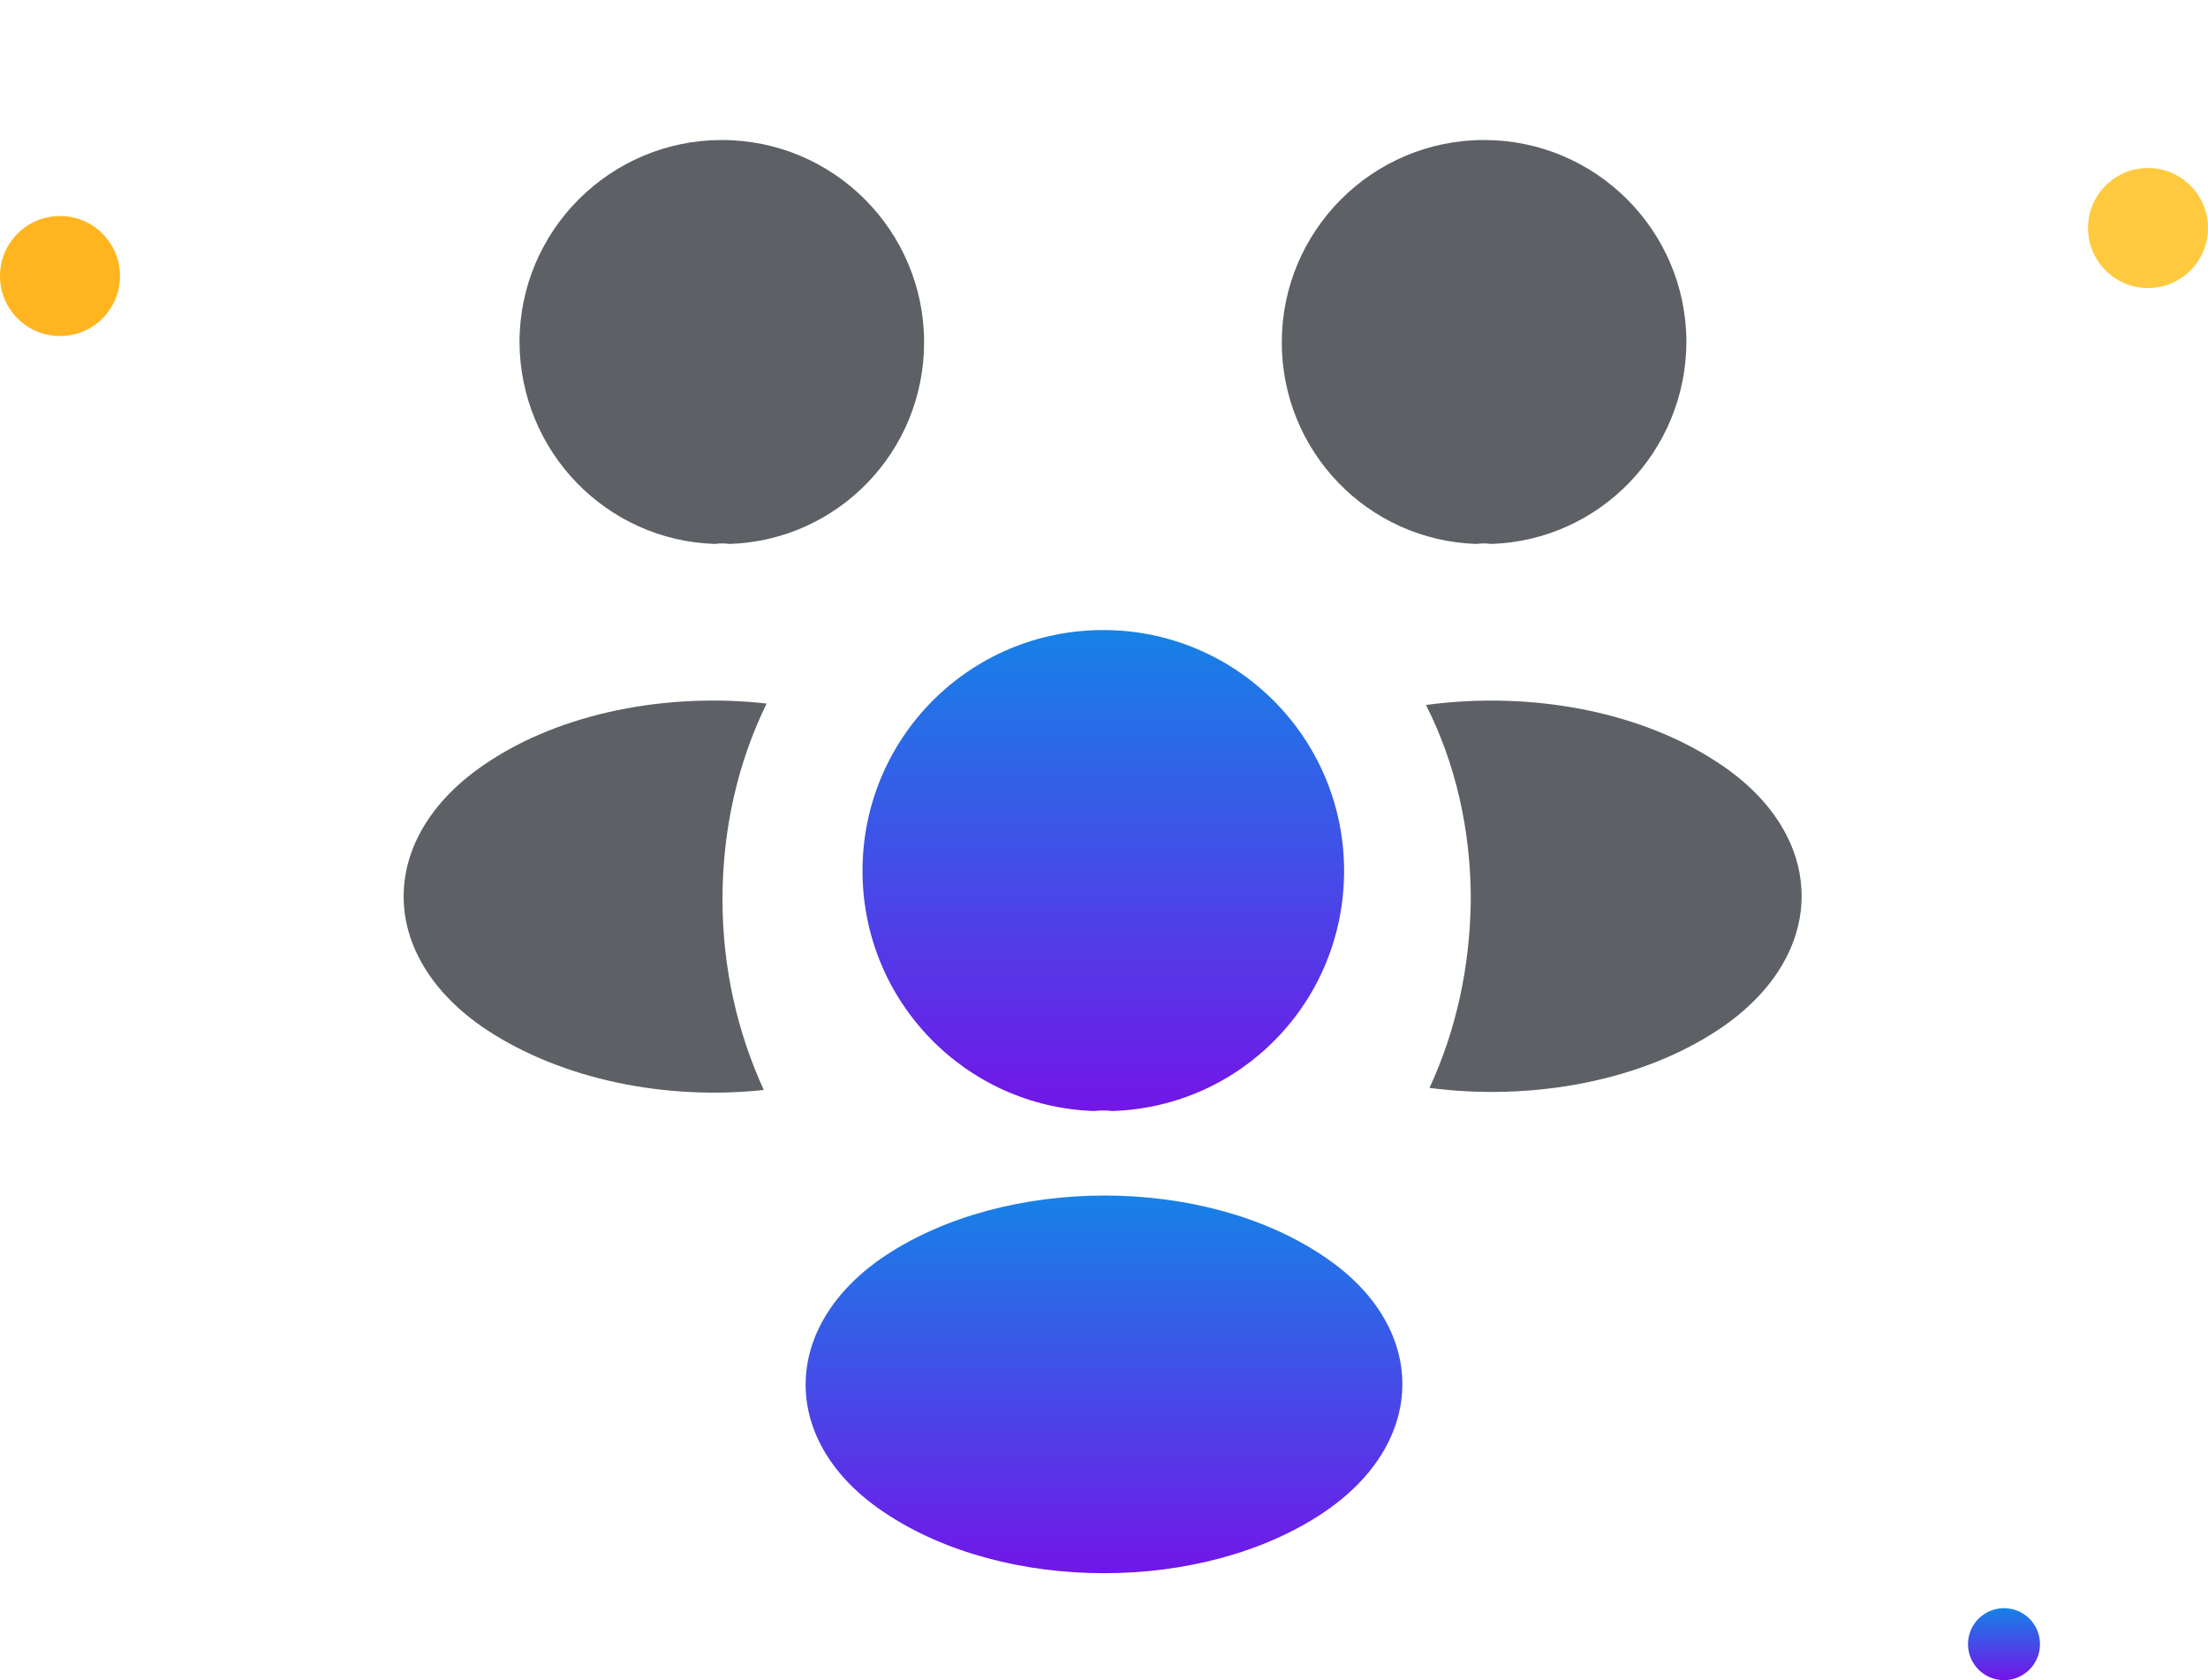 <svg width="92" height="70" viewBox="0 0 92 70" fill="none" xmlns="http://www.w3.org/2000/svg">
<path d="M62.129 22.662C61.925 22.633 61.721 22.633 61.517 22.662C56.996 22.516 53.408 18.812 53.408 14.262C53.408 9.625 57.171 5.833 61.838 5.833C66.475 5.833 70.267 9.596 70.267 14.262C70.238 18.812 66.65 22.516 62.129 22.662Z" fill="#5D6064"/>
<path d="M71.637 42.875C68.371 45.063 63.791 45.879 59.562 45.325C60.671 42.934 61.254 40.279 61.283 37.479C61.283 34.563 60.642 31.792 59.416 29.371C63.733 28.788 68.312 29.604 71.608 31.792C76.216 34.825 76.216 39.813 71.637 42.875Z" fill="#5D6064"/>
<path d="M29.784 22.662C29.988 22.633 30.192 22.633 30.396 22.662C34.917 22.516 38.504 18.812 38.504 14.262C38.504 9.625 34.742 5.833 30.075 5.833C25.438 5.833 21.646 9.596 21.646 14.262C21.675 18.812 25.263 22.516 29.784 22.662Z" fill="#5D6064"/>
<path d="M30.104 37.479C30.104 40.308 30.717 42.992 31.825 45.412C27.713 45.85 23.425 44.975 20.275 42.904C15.667 39.842 15.667 34.854 20.275 31.791C23.396 29.691 27.8 28.846 31.942 29.312C30.746 31.762 30.104 34.533 30.104 37.479Z" fill="#5D6064"/>
<path d="M46.35 46.288C46.117 46.258 45.854 46.258 45.592 46.288C40.225 46.112 35.938 41.708 35.938 36.283C35.938 30.742 40.4 26.25 45.971 26.25C51.513 26.25 56.004 30.742 56.004 36.283C56.004 41.708 51.746 46.112 46.35 46.288Z" fill="url(#paint0_linear_3779_12904)"/>
<path d="M36.871 52.325C32.467 55.271 32.467 60.113 36.871 63.029C41.888 66.383 50.113 66.383 55.129 63.029C59.533 60.084 59.533 55.242 55.129 52.325C50.142 48.971 41.917 48.971 36.871 52.325Z" fill="url(#paint1_linear_3779_12904)"/>
<path d="M87 9.5C87 10.881 88.119 12 89.5 12C90.881 12 92 10.881 92 9.5C92 8.119 90.881 7 89.5 7C88.119 7 87 8.119 87 9.5Z" fill="#FFCA3F"/>
<path d="M82 68.5C82 69.328 82.672 70 83.5 70C84.328 70 85 69.328 85 68.5C85 67.672 84.328 67 83.5 67C82.672 67 82 67.672 82 68.5Z" fill="url(#paint2_linear_3779_12904)"/>
<path d="M-1.56026e-07 11.5C-2.42197e-07 12.881 1.119 14 2.5 14C3.881 14 5 12.881 5 11.5C5 10.119 3.881 9 2.5 9C1.119 9 -6.98554e-08 10.119 -1.56026e-07 11.5Z" fill="#FFB51F"/>
<defs>
<linearGradient id="paint0_linear_3779_12904" x1="45.971" y1="26.25" x2="45.971" y2="46.288" gradientUnits="userSpaceOnUse">
<stop stop-color="#1682E7"/>
<stop offset="1" stop-color="#7216E7"/>
</linearGradient>
<linearGradient id="paint1_linear_3779_12904" x1="46" y1="49.81" x2="46" y2="65.545" gradientUnits="userSpaceOnUse">
<stop stop-color="#1682E7"/>
<stop offset="1" stop-color="#7216E7"/>
</linearGradient>
<linearGradient id="paint2_linear_3779_12904" x1="83.484" y1="67.011" x2="83.484" y2="69.922" gradientUnits="userSpaceOnUse">
<stop stop-color="#1682E7"/>
<stop offset="1" stop-color="#7216E7"/>
</linearGradient>
</defs>
</svg>
